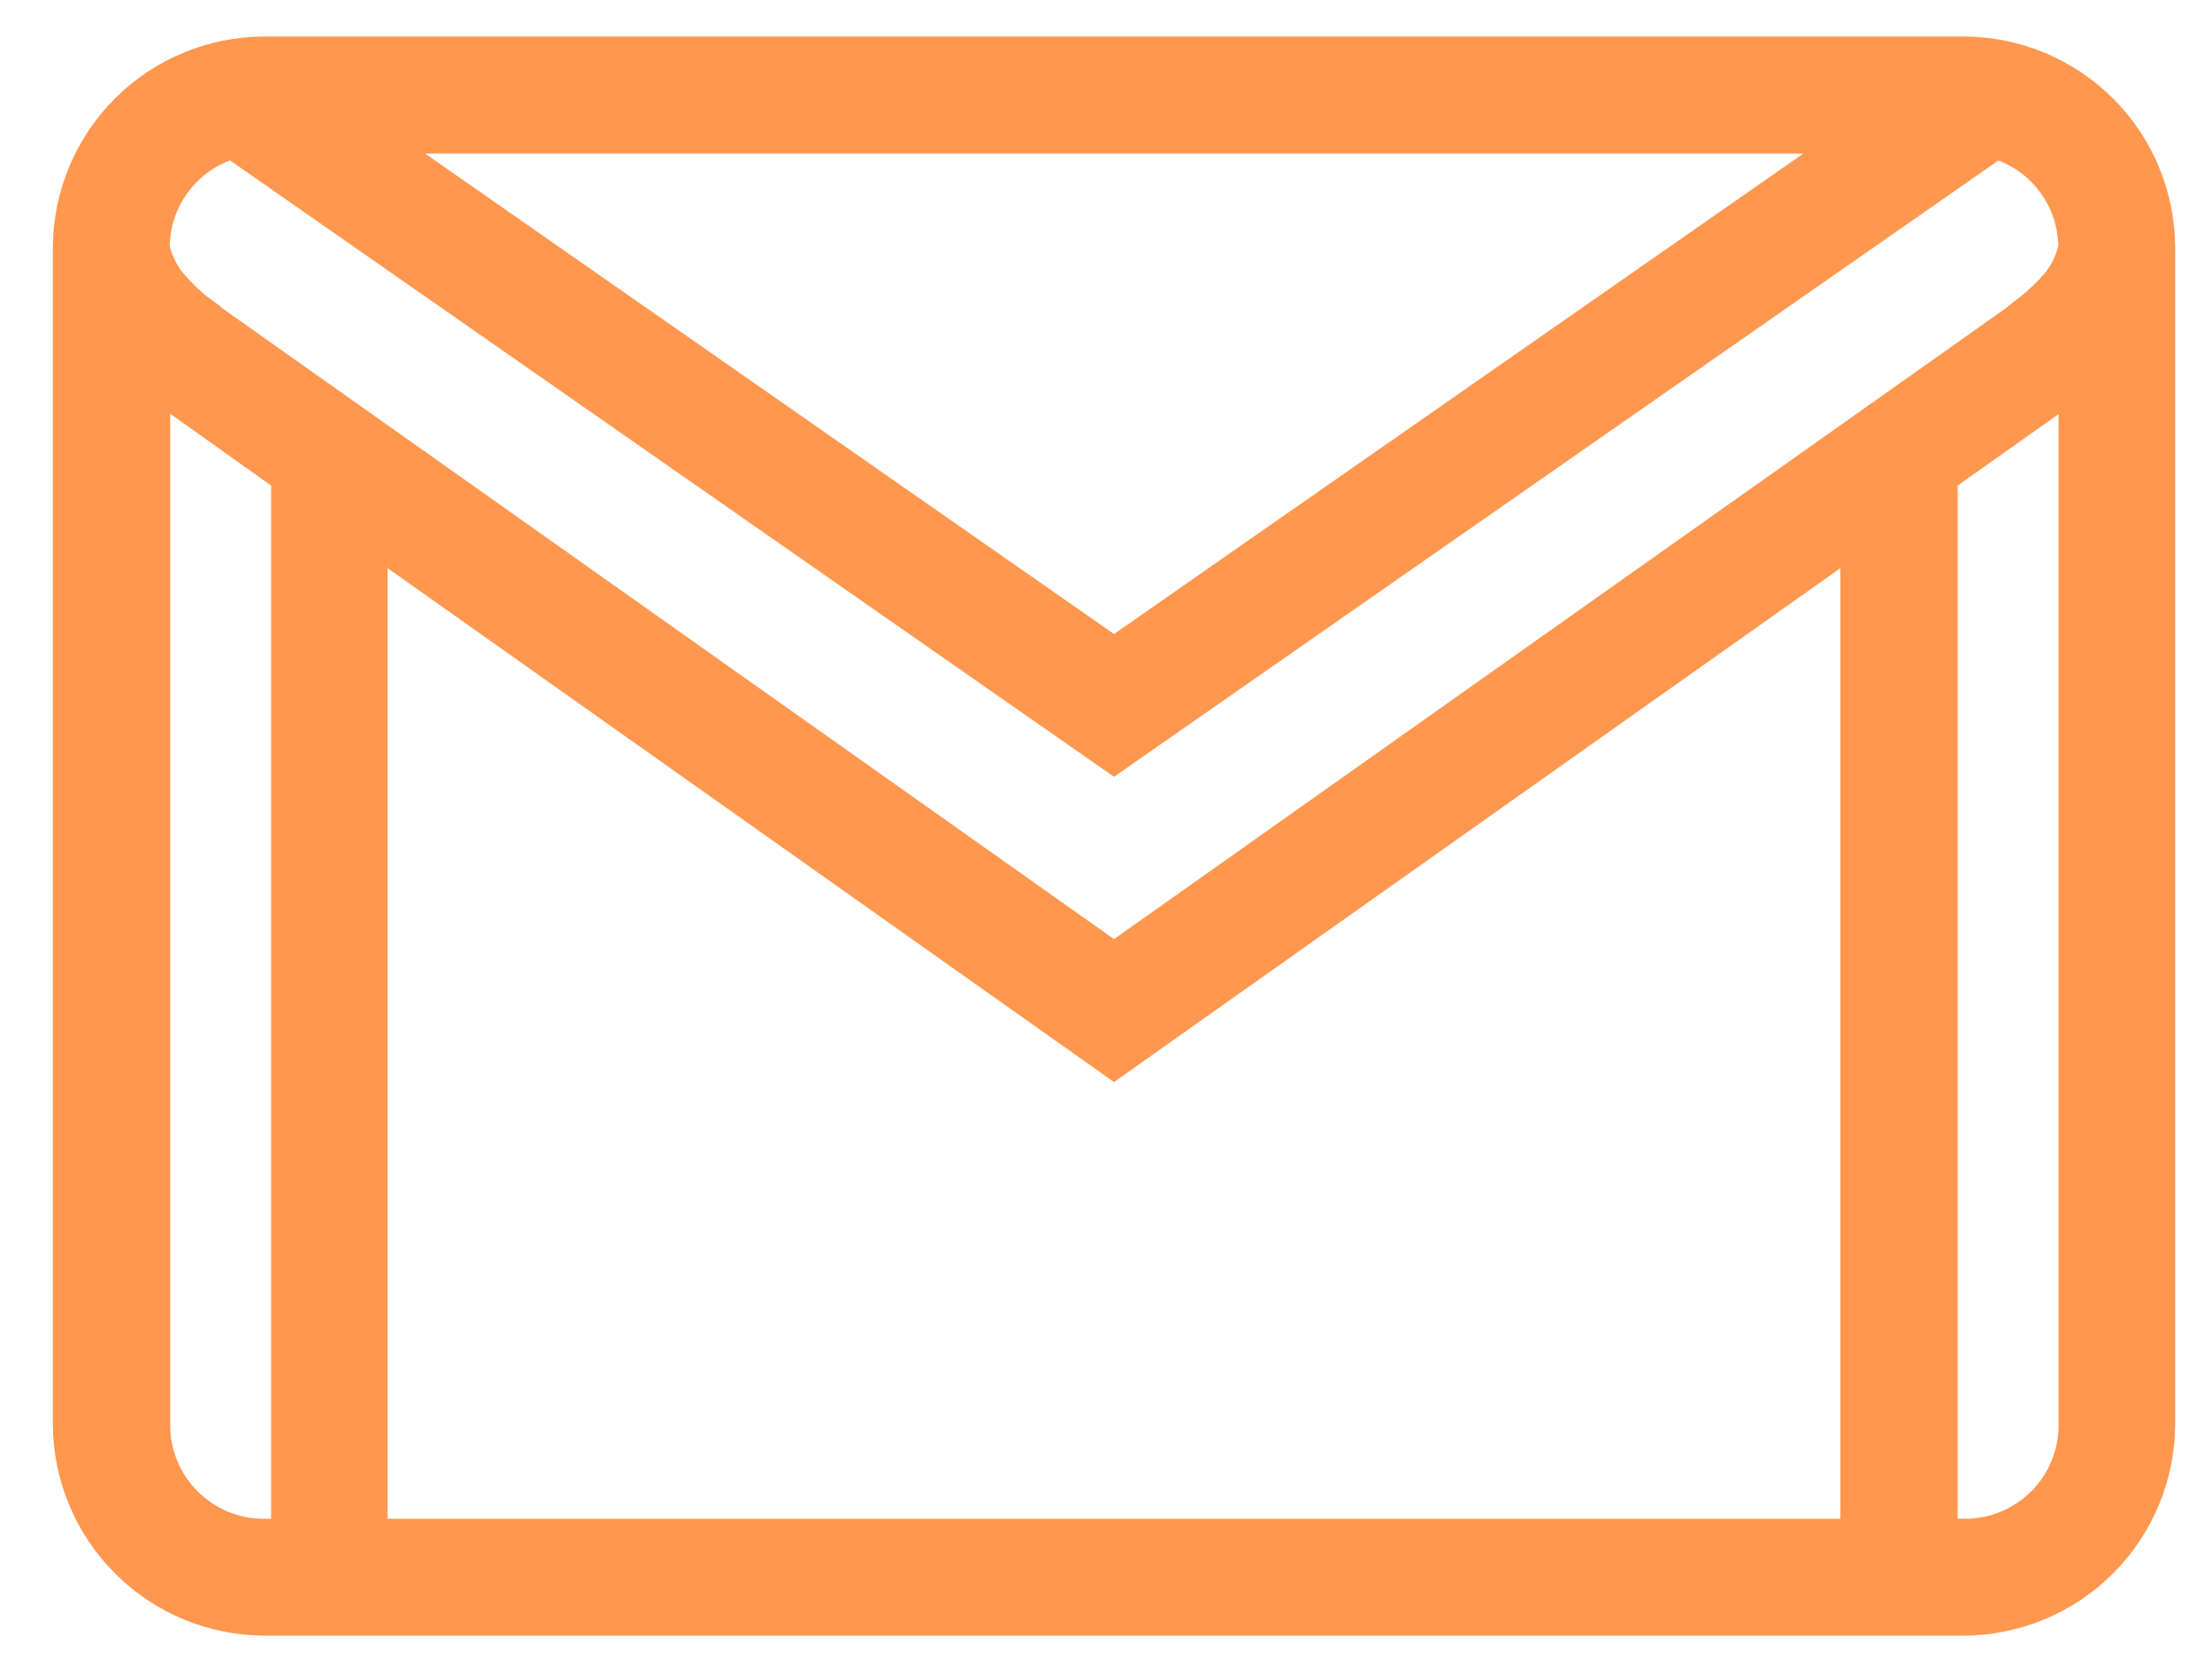 <svg width="37" height="28" viewBox="0 0 37 28" fill="none" xmlns="http://www.w3.org/2000/svg">
<path d="M4.416 0.861C3.549 0.864 2.718 1.209 2.104 1.82C1.489 2.432 1.141 3.261 1.134 4.128V23.828C1.139 24.697 1.486 25.529 2.101 26.143C2.715 26.758 3.547 27.105 4.416 27.11H32.856C33.724 27.104 34.554 26.757 35.168 26.143C35.781 25.53 36.128 24.7 36.134 23.832V4.132C36.128 3.265 35.781 2.435 35.167 1.823C34.553 1.211 33.723 0.865 32.856 0.861H4.416ZM6.316 2.319H30.96L18.634 10.91L6.316 2.319ZM3.888 2.407L18.634 12.689L33.389 2.407C33.761 2.519 34.087 2.747 34.319 3.058C34.552 3.369 34.678 3.747 34.68 4.135C34.623 4.403 34.489 4.649 34.294 4.842C34.153 4.991 34 5.128 33.835 5.25V5.261L18.634 16.015L3.434 5.261V5.251C3.267 5.132 3.113 4.995 2.975 4.843C2.78 4.65 2.645 4.405 2.588 4.136C2.59 3.747 2.717 3.369 2.95 3.058C3.183 2.746 3.51 2.518 3.883 2.407H3.888ZM2.597 6.44L2.612 6.447L4.785 7.993V25.655H4.42C4.18 25.656 3.943 25.61 3.721 25.518C3.499 25.427 3.298 25.293 3.129 25.123C2.959 24.954 2.825 24.753 2.734 24.531C2.642 24.309 2.596 24.072 2.597 23.832V6.44ZM34.684 6.44V23.832C34.685 24.072 34.639 24.309 34.547 24.531C34.456 24.753 34.322 24.954 34.153 25.123C33.983 25.293 33.782 25.427 33.56 25.518C33.338 25.61 33.101 25.656 32.861 25.655H32.496V7.993L34.669 6.454L34.684 6.44ZM6.234 9.021L18.634 17.794L31.034 9.021V25.655H6.234V9.021Z" fill="#FF974F" stroke="#FF974F" stroke-width="0.5"/>
</svg>
